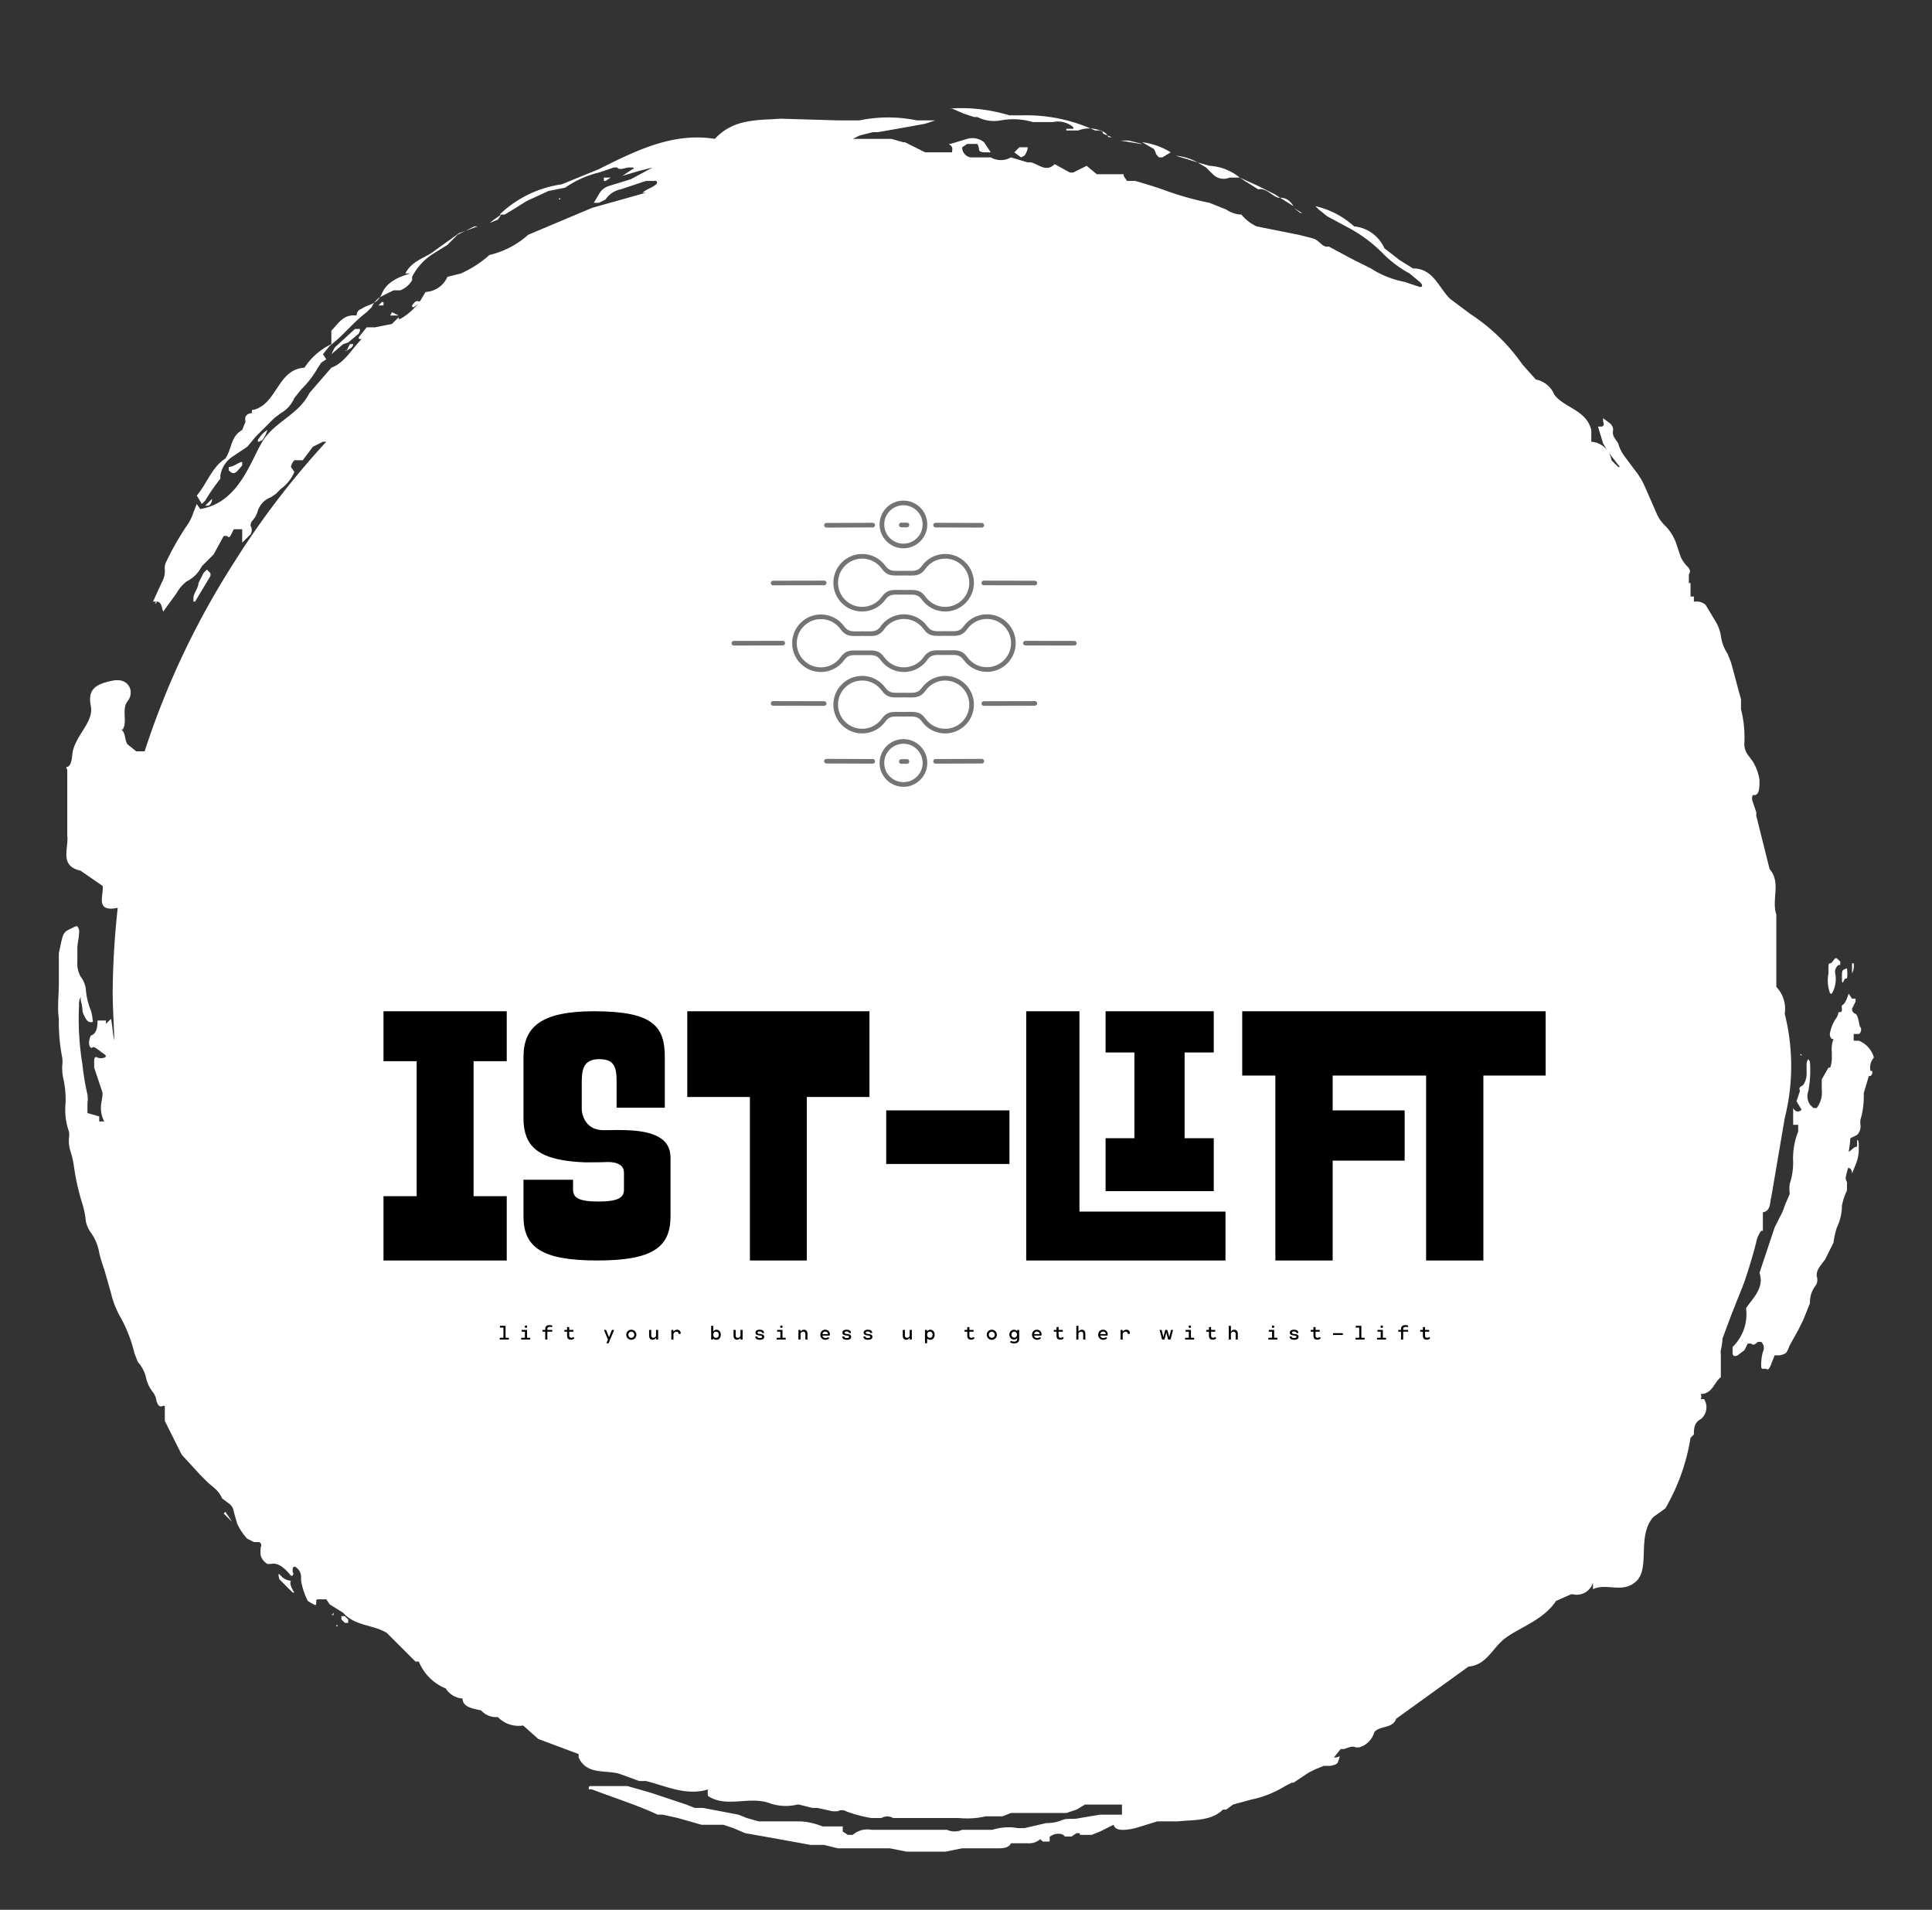 
        <svg xmlns="http://www.w3.org/2000/svg" xmlns:xlink="http://www.w3.org/1999/xlink" version="1.1" width="3192" height="3154.635" viewBox="0 0 3192 3154.635">
			
			<rect x="0" y="0" width="3192" height="3154.635" fill="#333333" stroke="none"/>
			
			<g transform="scale(9.6) translate(10, 10)">
				<defs id="SvgjsDefs1975"><linearGradient id="SvgjsLinearGradient1984"><stop id="SvgjsStop1985" stop-color="#8f5e25" offset="0"/><stop id="SvgjsStop1986" stop-color="#fbf4a1" offset="0.5"/><stop id="SvgjsStop1987" stop-color="#8f5e25" offset="1"/></linearGradient></defs><g id="SvgjsG1976" featureKey="rootContainer" transform="matrix(2.895,0,0,2.895,-0.161,0)" fill="#fff"><g xmlns="http://www.w3.org/2000/svg"><path d="M19.8 15.3h.5l-.4-.2zm.5.1zm.8-.7c0 .1 0 .1.1.1l.4-.3c-.2-.1-.3-.1-.5.2zm.4-.2zm-4.1 2.3zm-.2.6l.3-.2c.1-.1.1-.2.1-.2h-.2l-.2.4c-.1-.1-.1 0 0 0zm2.2-2.9h-.1l-.2.2h.3zm-2.1 2.4l.6-.5c.1-.1.1-.2.1-.3h-.3l-1.2 1.1-.2.4.7-.6zm-1.1.8z"/><path d="M9.7 25v-.2a1.7 1.7 0 0 1 .7-1.1l.9-.6.5-.6.7-.7.4-.4.4-.3a1.9 1.9 0 0 0 .8-.9l.4-.5a5.9 5.9 0 0 0 1-1.3l.2-.3.3-.2-.2-.3.4-.5c.8-.6 1.4-1.4 2.2-2l.3-.3a1.4 1.4 0 0 1 .5-.6l.8-.4h.4a1.4 1.4 0 0 0 .7-.6V13a3.5 3.5 0 0 1 1.3-1.4l.8-.5.2-.2.4-.4 1-.5h.2l-1.1.4-1.4 1c-.6.5-1.4.6-1.8 1.4h.3c-.7.2-1.4.5-1.7 1.2s-.8.6-1.2.9a.4.4 0 0 0-.3.4c-.8-.1-1.1.5-1.5.9v.8a3.9 3.9 0 0 0-1.6 1.4c-1.6.1-1.6 2.1-3 2.5h-.1a.2.2 0 0 0 0 .2c-.3 0-.5.2-.4.5l-.2.5c-.7.4-.6 1.1-1 1.7-.8.5-1.1 1.5-1.7 2.2l.3.5.2-.2a11.6 11.6 0 0 1 .9-1.3zM53.9 3.3l.6.2h.2a2.2 2.2 0 0 0 1.4.2 4.1 4.1 0 0 1 1.9.1h1.2a1.4 1.4 0 0 1 1.2.3.1.1 0 0 1 0 .1H60a.1.1 0 0 0 0 .1h.7a1.8 1.8 0 0 1 1.3 0c.2 0 .1.1.2.2l.5.2h-.2c-.2-.4-.5-.4-.8-.4a9.7 9.7 0 0 0-4.3-.9h-.8A9.8 9.8 0 0 0 53 3h.2zm7.3 3.1zM50.3 4.7zm10.9 1.7h.2-.2zM19 14.7zm32.1-10zm17.6 2.2a.9.9 0 0 0 1 .2h.6a3.1 3.1 0 0 0-1.8-.7l-.7-.2.5.3zm-3.4-1.3c0 .1.1.2.2.3h.2l.5-.3a4.2 4.2 0 0 0-1.7-.6l.7.4zm7.4 2.7l.8.5c-.2-.3-.4-.5-.8-.5z"/><path d="M99 76.1l.6-1.6.6-1.5c.2-.5.6-1.8.8-2.6a1.7 1.7 0 0 1 .3-.7h.1v-1.1c.5-.1.4-.6.5-.9l.8-4.7a12.7 12.7 0 0 0 0-6.2 1.9 1.9 0 0 0-.5-1.6v-4.3c-.3-.9.3-1.9-.4-2.7L101 45a.4.4 0 0 0 0-.2l-.2-.6a.5.5 0 0 1 0-.4h.1c.3 0 .3-.5.3-.9a3 3 0 0 0-.4-1.1l-.3-.4a1.1 1.1 0 0 1-.2-.7 6.7 6.7 0 0 0-.2-2v-.6c-.2-.7-.4-1.5-.6-2.2l-.2-.5a2.5 2.5 0 0 1-.4-1.1 2.5 2.5 0 0 0-.3-.8l-.6-1a.8.8 0 0 0-.6-.2h-.1V32h-.2v-.8H97V31a.4.4 0 0 0 0-.1v-.2c.1-.2.1-.3-.1-.5a1.8 1.8 0 0 1-.4-.6l-.2-.6a2.9 2.9 0 0 0-.7-1.2 2.2 2.2 0 0 1-.5-.7l-.7-1.6a4.3 4.3 0 0 0-.6-1l-.6-.8a2.4 2.4 0 0 1-.4-.8l-.2-.3a.6.6 0 0 1-.1-.5.5.5 0 0 0-.2-.4l-.4-.3v.2c.1.2 0 .3-.1.3h-.2l.3 1 .3.5.7.9h-.1l-.2-.2-.2-.2a1.3 1.3 0 0 0-1.2-1.1v-.7c-.3-1.2-1.6-1.3-2.2-2.1a1.5 1.5 0 0 0-1.1-.9l-.8-.9a11.3 11.3 0 0 0-3.1-3l-.8-.6-.4-.3c-.7-.7-1-1.8-2.2-1.8l-.8-.5-.9-.7a2.2 2.2 0 0 0-1.8-1.3 5.1 5.1 0 0 0-2.3-1.2l.2.2.5.4 1.3.7a8.5 8.5 0 0 1 2.1 1.6 6.8 6.8 0 0 0 1.5 1.1l.6.5c.1.1.2.2.1.3H81l-.9-.3a5.6 5.6 0 0 1-2-.8l-1.2-.6-1.3-.7h-.2c-.3-.1-.4-.4-.8-.5l-.8-.2-2.5-.5a2.6 2.6 0 0 1-.9-.7 1.7 1.7 0 0 1-.9-.3l-1-.4a18.1 18.1 0 0 1-2.8-.8l-.6-.2-1-.3h-.5l-.2-.3v-.1h-1.6l-.6-.5-.4.2-.4.2h-.2l-.9-.5c-.6.6-1.1-.2-1.6-.1l-1-.3a1.2 1.2 0 0 1-1.2 0h-1.2a.6.6 0 0 1-.5-.6l.3-.2h.6a.7.7 0 0 1 .1.3c0 .2.2.2.5.2h.2l-.4-.6a1.1 1.1 0 0 0-1-.2l-1 .3H53c.3.2.2.3.2.5h-1.6l-.4-.2-.8-.4h-.1l-.7-.2h-2.3l.4-.2.8-.2h.3l1.7-.3 1.1-.2.6-.2h-1.1a8.4 8.4 0 0 0-3.4 0h-1.3L43 3.6c-1.4.1-2.8 0-3.9 1.2-2.5-.4-4.7.7-6.9 1.8l-2.2.9a6.7 6.7 0 0 0-3.7 1.8h.3l.5-.3.8-.5 1.3-.6 1-.2a6 6 0 0 1 2-.9l.9-.3h.2c.1.2.5 0 .7 0h.2c.1 0 .1.1 0 .1l-.6.4 1-.3.8-.2-1.3.7-1.3.4a1 1 0 0 0-.6.5l-.3.5h.3l.4-.2a1.4 1.4 0 0 1 .9-.6l1.5-.5h.5a.1.1 0 0 1 .1.2c-.2.2-.6.3-.8.5h.2l-3.2.9-3.8 1.6a5.2 5.2 0 0 1-2.3 1.2 6.6 6.6 0 0 1-1.7 1.1l-.8.2a1.5 1.5 0 0 1-1.3.9l-.3.5a3.7 3.7 0 0 1-1.2 1.1h-.1v-.1l-.2.2-.2.2-1 .2h-.5l-.4.5c-.1.1-.1.2 0 .2h.1c-.6.6-1 1.4-1.8 1.7L15 19.9c-.6 1.2-1.8 1.6-2.6 2.6s-1.4 3.9-3.9 4.3l-.2-.3-.2.5a2.7 2.7 0 0 1-.4.8 16.9 16.9 0 0 0-1.2 2.1.8.8 0 0 0-.1.5 1.4 1.4 0 0 1-.2.8l-.5 1.1h.2c.3 0 .3.3.4.6l.8-1.1a2.2 2.2 0 0 1 .6-.7 2 2 0 0 0 .9-.9l.3-.3.4-.4.6-1.1h.2c.1.1.1.1.2 0l.2-.4h.5v.8l.5-.5a.5.5 0 0 0 0-.5.4.4 0 0 1 .1-.3 1.5 1.5 0 0 0 .3-.5 1.3 1.3 0 0 1 .8-.9l.3-.2.3-.3a2.4 2.4 0 0 0 .8-1l-.2-.3c0-.1.1-.3.2-.4h.5l.6-.8.6-.3h.2a48.8 48.8 0 0 0-5.5 7.2h-.1.1a48.4 48.4 0 0 0-5.3 11.2h-.5l-.5-.4c-.2-.2-.1-.7-.4-.9h.1c.3-.5-.1-1.2.3-1.7s.1-1.4-.9-1.2-1.5.5-1.3 1.5-1 1.8-1.1 2.9-.5.5-.3.9v3.9c.1.8-.5 1.8.8 2.1l1.3.9c.1.5-.5 1.6.9 1.3a49.2 49.2 0 0 0-.3 5c0 1.1.1 2.2.1 3.3v-.4c-.1-.4-.1-.8-.2-1.3l-.3.3v-.2h-.5c0 .5-.1.8-.4.9a.9.9 0 0 0-.1.5c0 .1.1.3.2.2s.4.2.7.4-.2.3-.4.2-.2.1-.2.3v.3l.5 1.5c0 .3-.1.6-.1.9a1.7 1.7 0 0 0 .2.8h-.3v-.3l-.7-.2v-.6a1.5 1.5 0 0 0 0-.5 14.6 14.6 0 0 1-.3-1.8 16.6 16.6 0 0 1-.2-3.5.9.9 0 0 1 .1-.5v.2a2.9 2.9 0 0 1 .1.5.8.8 0 0 0 .1.4c.1.2.2.4.4.4s.1-.1.1-.2a2.1 2.1 0 0 0-.1-.5 4.2 4.2 0 0 1-.3-1.3 1.5 1.5 0 0 0-.3-.7 1.6 1.6 0 0 1-.2-.9v-.8c0-.3.1-.6.1-.9a.5.5 0 0 0-.1-.4h-.1c-.8.4-.7.2-1 1.6V55c0 .7-.1 1.4 0 2.1a10.8 10.8 0 0 0 .2 2.3 1.8 1.8 0 0 1 0 .5 3.1 3.1 0 0 0 .1.9 5.9 5.9 0 0 1 .1 1.3 3.9 3.9 0 0 0 .2 1.7 1.2 1.2 0 0 1 0 .4 2.1 2.1 0 0 0 .1.8 4.9 4.9 0 0 1 .2.9 14 14 0 0 0 .5 2.2 5 5 0 0 1 .2 1 1.7 1.7 0 0 0 .3.7 2.9 2.9 0 0 1 .5 1.2 8.5 8.5 0 0 0 .3 1l.4 1.4a5.4 5.4 0 0 0 .6 1.5 8.5 8.5 0 0 1 .8 2.1l.2.5a2.1 2.1 0 0 1 .5 1 2.1 2.1 0 0 0 .4.8 1 1 0 0 1 .2.5c.1.3.2.4.4.3h.1v.9l.5 1 .5 1 1.1 1.2.4.4c.3.3.7.5.9 1l.4.3a.7.7 0 0 1 .3.5l.2.7a3.3 3.3 0 0 0 .6.9l.4.2h.3a.2.2 0 0 1 .1.3 2.5 2.5 0 0 0 0 .5.9.9 0 0 0 .4.5h.2c.4-.1.8.2 1.2.7h.1c0-.1.1-.1 0-.2v-.2c0-.1.1-.2.2-.1a.7.7 0 0 1 .3.6v.2a4.3 4.3 0 0 0 .4 1.2c.5.3.5.3.5.1s0-.2.2-.2h.4l.2.3.8.5c.7.8 1.8.7 2.6 1.2l1.7 1.7h.2a2.9 2.9 0 0 0 1.6 1.6 1.3 1.3 0 0 0 1 .6c0 .5.6.6 1.1.7a1.2 1.2 0 0 0 .8.4h.2a1.7 1.7 0 0 0 1.5.5l.9.8 2.4.9v.2c.5 1.1 1.7.7 2.5 1l1.1.4h.4c1.2.3 2.4.9 3.7.5a.7.7 0 0 0 0 .4c1.1.7 2.4 0 3.6.4a2.9 2.9 0 0 0 1.7.1h.1l.8.2h.3l.9.2h.3a.5.5 0 0 1 .5 0 7.9 7.9 0 0 0 1.5.4h.6a.7.7 0 0 1 .7 0h3.9a5 5 0 0 0 1.6-.1h1l.5-.2H60l.6-.2.5-.3h2.2v.6H62l-1.2.2c-.4.1-.7 0-1 .1a2.4 2.4 0 0 1-1 .2l-1.3.3h-.4a3.1 3.1 0 0 0-1.5.1h-1.8a1.1 1.1 0 0 1-.9 0h-4.5a1.3 1.3 0 0 0-1.1.3H47l-.3-.2v-.3h-1.2a4.1 4.1 0 0 0-1.3-.3h-2.5l-.7-.2-.5-.2-2.1-.4h-.5l-.5-.2-2.1-.7-1.4-.4h-2.2c-.1 0-.1.1-.1.2h.2c1.3.5 2.6.9 3.9 1.5h.3l.9.2 1.4.4h1.3l.6.2.7.3 1.7.3 1.1.2 1.1.2h.8l.8.2h3.1l1 .2h2.3l1-.2H56c.4 0 .6-.1.7-.3h1a1 1 0 0 0 .8-.3c-.1.1 0 .1.1.2h.4v-.2c0-.1 0-.1.2-.2s.6-.1.7.1h.4l.3-.2c.2 0 .2 0 .2.1h.7l.5-.2.8-.4c.1.3.4.4 1.3.2l1.3-.4h1.2c.9-.1 2 0 2.7-.7h.2l.4-.3 1.1-.3a6.1 6.1 0 0 0 2-.8l.4-.2h.1l.9-.6.4-.2.5-.2h.4c.4-.1.4-.1.5-.4s0-.1-.2-.1h-.1l.4-.5h.2c.3-.1.5-.2.7-.1h.2a1.3 1.3 0 0 0 .9-.9c.3-.4 1.1-.2 1.3-.8l4.3-3.1c1.1-.1 1.4-1.1 2.2-1.7s2.3-1.1 3-2.2l.9-.4h.1a1 1 0 0 0 1.2-.7v.4c.8-.4 1.8.3 2.6-.5s0-2.7 1-3.8l.7-.5a12.1 12.1 0 0 0 1.5-4.2l.2-.2c0-.3 0-.7.4-.9a.9.9 0 0 0 .2-1.2h-.2a.3.3 0 0 0 0-.3c.7 0 .8-.7 1.2-1V77a.5.5 0 0 1 0-.2 3.8 3.8 0 0 0 .1-.7zM5.9 32.2z"/><path d="M26.4 9.3l-.3.2-.4.3.5-.2zm6.1-2h.1l.3-.2h-.4zm-2.6 1l-.1.1h.1v-.1zm-1.5 1.4zm1.3-.2zm-6.3 3.1zM9.2 26.2l-.4.4H9a.4.4 0 0 0 .2-.4zm3-3.5a2.1 2.1 0 0 0 .3-.6 1.5 1.5 0 0 0-.5.5c-.1.1-.1.2 0 .2zM11 24.2V24c-.2 0-.5.3-.8.3v.2c.3.3.4.2.8-.3zm3 66.2zM73.9 9.2h.1l-.5-.3zm-2.5-1.4c.5-.1.8.4 1.2.5h.1l-.3-.2-1-.5-1.1-.5.3.2zM52.8 3.1zm11.7 2h-.1l-1.2-.2h.5zm2 .7l1.3.4a3.3 3.3 0 0 0-1.3-.4zm-9 0a1 1 0 0 0 .2-.5h-.5l-.3.3.4.3zm9 1.6zM49.9 4.2zm2.9.7zM48.5 4zm13.8 2.1a.5.5 0 0 0 0 .1zm44.8 52.3h-.3V58h.3c.1 0 .2-.3.1-.4s-.1-.7-.3-.8a.3.3 0 0 1-.2-.3l.2-.4a.4.4 0 0 0 0-.2h-.2l-.2-.3c-.1.3-.2.6-.4.7a.5.5 0 0 0 0 .2c0 .1 0 .2-.1.2h-.1a1.1 1.1 0 0 1-.1.3 2.3 2.3 0 0 0-.4.9.4.4 0 0 0 .1.4h.1a1.7 1.7 0 0 0-.1.8v.4a1.8 1.8 0 0 1-.1.5h-.1l-.4.7v.6a1.5 1.5 0 0 1-.3 1.1h-.2l-.2-.2a.9.9 0 0 1-.1-.8 6.5 6.5 0 0 0 .1-1.7c0-.1-.1-.2-.1-.2a.5.5 0 0 0-.1.3v.6c0 .2-.1.6-.3.7s-.1.2-.1.3l-.2.6.3.5c-.2.2-.4.1-.5-.1v1h.3v.4a4.2 4.2 0 0 0-.3 1.4 3.3 3.3 0 0 0 0 .4 4 4 0 0 1-.2 1.3 2 2 0 0 0 0 .6l-.3.7a3.2 3.2 0 0 1-.3.7l-.3.6-.9 2.7c.3.9-.4 1.5-.8 2.1a2.7 2.7 0 0 1-.8 2.3v.4c0 .1.1.2.3.1l.4-.3.2-.4h.2c.1.1.2.1.4-.1h.2a.5.5 0 0 1 .1.6 2.9 2.9 0 0 0-.1.8c0 .1 0 .2.1.2h.2c.1.1.2 0 .3-.3l.2-.5h.3c.4-.1.4-.1.6-.6l.5-.9.3-.6.4-1a1.6 1.6 0 0 1 .3-1 .6.6 0 0 0 .1-.6c0-.2 0-.3.2-.6l.3-.4.5-1a4.7 4.7 0 0 1 .2-.9 3 3 0 0 0 .3-1.3 3.8 3.8 0 0 1 .3-.9v-.5c-.1-.2-.1-.2 0-.6s.1-.2.2-.2a.4.4 0 0 1 .1.3l.2-.5a2.3 2.3 0 0 0 .2-.9v-.3c0-.1 0-.3-.1-.3v.4c-.2 0-.3.2-.5.3a6.4 6.4 0 0 0 .1-.8l.4-.2a.7.7 0 0 0 .2-.6 1.4 1.4 0 0 1 0-.3 4.8 4.8 0 0 0 .2-1.4v-.2l.3-1h.1a.3.3 0 0 0 .1-.3h-.1a.9.9 0 0 1 .2-.8 1.5 1.5 0 0 0-.9-1zm-1.2 7.8zm-.2-9.9zm0 0zM9.1 30.8a.3.3 0 0 0 0-.2l-.2-.2-.2.2-.3.6c0 .3-.3.6-.3.9v.2h.1zm96.3 24.8h.1a1.7 1.7 0 0 0 .2-1.2.5.5 0 0 1 .2-.5h.1v-.2l-.2-.2h-.1c-.1.1-.2.3-.3.3s-.1.1-.1.3v.3a2.2 2.2 0 0 0 .1 1.2zM13.2 90.1c-.1 0 0 .2 0 .3l.8.8h.1c-.2-.3-.3-.6-.2-.7a.9.9 0 0 1-.5-.2zm.8.3zm92.3-35.7h.1a2 2 0 0 0 0-.6c-.3.1-.3.1-.3.6s.1.1.2 0z"/><path d="M106.7 62a.6.6 0 0 0 .1-.5c0-.1-.1-.2-.1-.1h-.2v.2c0 .4.1.5.2.4zm.1-8.2h-.1v.6a1 1 0 0 0 .1-.6zM17.1 92.6h-.2v.2l.2.2h.2v-.2zm86.6-33.3c0-.1 0-.1-.1-.1zM9.9 86.5l.5.5-.4-.6z"/><circle cx="10.5" cy="87.1" transform="rotate(-24.8 10.4 87.159)"/><path d="M9.7 30.1h-.1v.2-.2h.1zm83.2-6.6l-.2-.3h-.1zm-14.7 77.1zM5.9 32.2zm-.1.2a.3.3 0 0 0 .1-.2v.2zm1.9-4.9zM61.5 2.4zm42.8 58.2v.1-.1zM16.4 92.5h-.1c.1.1.2 0 .1-.1zm.2.7h.1l-.1-.1v.1zm73.9-71.3zm15.2 34.4zM14.6 91.7zm92.1-37zm-.8 11.4zM34.6 0z"/></g></g><g id="SvgjsG1977" featureKey="symbolFeature-0" transform="matrix(0.001,0,0,0.001,115.593,70.759)" fill="#000000"><defs xmlns="http://www.w3.org/2000/svg"/><g xmlns="http://www.w3.org/2000/svg"><path class="fil0" d="M50876 30302c-220,0 -398,-178 -398,-398 0,-220 178,-398 398,-398l8424 15c220,0 398,178 398,398 0,220 -178,398 -398,398l-8424 -15zm-20987 -17518c912,0 1739,-370 2336,-968 598,-598 968,-1424 968,-2336 0,-912 -370,-1739 -968,-2336 -598,-598 -1424,-968 -2336,-968 -912,0 -1739,370 -2336,968 -598,598 -968,1424 -968,2336 0,912 370,1739 968,2336 598,598 1424,968 2336,968zm2902 -402c-743,743 -1769,1202 -2902,1202 -1133,0 -2159,-459 -2902,-1202 -743,-743 -1202,-1769 -1202,-2902 0,-1133 459,-2159 1202,-2902 743,-743 1769,-1202 2902,-1202 1133,0 2159,459 2902,1202 743,743 1202,1769 1202,2902 0,1133 -459,2159 -1202,2902zm-14159 7128c0,1146 465,2184 1216,2935 751,751 1789,1216 2935,1216 685,0 1329,-164 1894,-455 589,-302 1097,-742 1481,-1278 871,-1213 1672,-1199 3114,-1174 162,3 335,6 655,6 320,0 493,-3 655,-6 1442,-25 2243,-39 3114,1174 384,535 892,975 1481,1278 566,291 1210,455 1894,455 1146,0 2184,-465 2935,-1216 751,-751 1216,-1789 1216,-2935 0,-1146 -465,-2184 -1216,-2935 -751,-751 -1789,-1216 -2935,-1216 -685,0 -1329,164 -1894,455 -589,302 -1097,742 -1481,1278 -871,1213 -1672,1199 -3114,1174 -162,-3 -335,-6 -655,-6 -320,0 -493,3 -655,6 -1442,25 -2243,39 -3114,-1174 -384,-535 -892,-975 -1481,-1278 -566,-291 -1210,-455 -1894,-455 -1146,0 -2184,465 -2935,1216 -751,751 -1216,1789 -1216,2935zm650 3501c-896,-896 -1450,-2134 -1450,-3501 0,-1367 554,-2605 1450,-3501 896,-896 2134,-1450 3501,-1450 811,0 1578,197 2257,545 703,361 1308,885 1765,1521 628,874 1280,863 2454,843 249,-4 515,-9 667,-9 152,0 418,5 667,9 1174,20 1826,32 2454,-843 457,-636 1062,-1160 1765,-1521 679,-349 1446,-545 2257,-545 1367,0 2605,554 3501,1450 896,896 1450,2134 1450,3501 0,1367 -554,2605 -1450,3501 -896,896 -2134,1450 -3501,1450 -811,0 -1578,-197 -2257,-545 -703,-361 -1308,-885 -1765,-1521 -628,-874 -1280,-863 -2454,-843 -249,4 -515,9 -667,9 -152,0 -418,-5 -667,-9 -1174,-20 -1826,-32 -2454,843 -457,636 -1062,1160 -1765,1521 -679,349 -1446,545 -2257,545 -1367,0 -2605,-554 -3501,-1450zm10607 23404c1133,0 2159,459 2902,1202 743,743 1202,1769 1202,2902 0,1133 -459,2159 -1202,2902 -743,743 -1769,1202 -2902,1202 -1133,0 -2159,-459 -2902,-1202 -743,-743 -1202,-1769 -1202,-2902 0,-1133 459,-2159 1202,-2902 743,-743 1769,-1202 2902,-1202zm2336 1768c-598,-598 -1424,-968 -2336,-968 -912,0 -1739,370 -2336,968 -598,598 -968,1424 -968,2336 0,912 370,1739 968,2336 598,598 1424,968 2336,968 912,0 1739,-370 2336,-968 598,-598 968,-1424 968,-2336 0,-912 -370,-1739 -968,-2336zm16187 -18291c0,-1146 -465,-2184 -1216,-2935 -751,-751 -1789,-1216 -2935,-1216 -685,0 -1329,164 -1894,455 -589,302 -1097,742 -1481,1278 -871,1213 -1672,1199 -3114,1174 -162,-3 -335,-6 -655,-6 -320,0 -493,3 -655,6 -1442,25 -2243,39 -3114,-1174 -384,-535 -892,-975 -1481,-1278 -566,-291 -1210,-455 -1894,-455 -726,0 -1407,186 -2000,512 -615,338 -1134,829 -1510,1421 -15,24 -33,46 -52,65 -814,971 -1597,958 -2928,935 -161,-3 -334,-6 -654,-6 -320,0 -493,3 -655,6 -1442,25 -2243,39 -3114,-1174 -384,-535 -892,-975 -1481,-1278 -566,-291 -1210,-455 -1894,-455 -1146,0 -2184,465 -2935,1216 -751,751 -1216,1789 -1216,2935 0,1146 465,2184 1216,2935 751,751 1789,1216 2935,1216 685,0 1329,-164 1894,-455 589,-302 1097,-742 1481,-1278 871,-1213 1672,-1199 3114,-1174 162,3 335,6 655,6 320,0 493,-3 655,-6 1442,-25 2243,-39 3114,1174 384,535 892,975 1481,1278 566,291 1210,455 1894,455 726,0 1407,-186 2000,-512 615,-338 1134,-829 1510,-1421 15,-24 33,-46 52,-65 814,-971 1597,-958 2928,-935 161,3 334,6 654,6 320,0 493,-3 655,-6 1442,-25 2243,-39 3114,1174 384,535 892,975 1481,1278 566,291 1210,455 1894,455 1146,0 2184,-465 2935,-1216 751,-751 1216,-1789 1216,-2935zm-650 -3501c896,896 1450,2134 1450,3501 0,1367 -554,2605 -1450,3501 -896,896 -2134,1450 -3501,1450 -811,0 -1578,-197 -2257,-545 -703,-361 -1308,-885 -1765,-1521 -628,-874 -1280,-863 -2454,-843 -249,4 -515,9 -667,9 -152,0 -418,-5 -667,-9 -1089,-19 -1730,-30 -2303,647 -446,697 -1062,1276 -1790,1677 -708,390 -1521,612 -2384,612 -811,0 -1578,-197 -2257,-545 -703,-361 -1308,-885 -1765,-1521 -628,-874 -1280,-863 -2454,-843 -249,4 -515,9 -667,9 -152,0 -418,-5 -667,-9 -1174,-20 -1826,-32 -2454,843 -457,636 -1062,1160 -1765,1521 -679,349 -1446,545 -2257,545 -1367,0 -2605,-554 -3501,-1450 -896,-896 -1450,-2134 -1450,-3501 0,-1367 554,-2605 1450,-3501 896,-896 2134,-1450 3501,-1450 811,0 1578,197 2257,545 703,361 1308,885 1765,1521 628,874 1280,863 2454,843 249,-4 515,-9 667,-9 152,0 418,5 667,9 1089,19 1730,30 2303,-647 446,-697 1062,-1276 1790,-1677 708,-390 1521,-612 2384,-612 811,0 1578,197 2257,545 703,361 1308,885 1765,1521 628,874 1280,863 2454,843 249,-4 515,-9 667,-9 152,0 418,5 667,9 1174,20 1826,32 2454,-843 457,-636 1062,-1160 1765,-1521 679,-349 1446,-545 2257,-545 1367,0 2605,554 3501,1450zm-29931 14097c0,-1367 554,-2605 1450,-3501 896,-896 2134,-1450 3501,-1450 811,0 1578,197 2257,545 703,361 1308,885 1765,1521 628,874 1280,863 2454,843 249,-4 515,-9 667,-9 152,0 418,5 667,9 1174,20 1826,32 2454,-843 457,-636 1062,-1160 1765,-1521 679,-349 1446,-545 2257,-545 1367,0 2605,554 3501,1450 896,896 1450,2134 1450,3501 0,1367 -554,2605 -1450,3501 -896,896 -2134,1450 -3501,1450 -811,0 -1578,-197 -2257,-545 -703,-361 -1308,-885 -1765,-1521 -628,-874 -1280,-863 -2454,-843 -249,4 -515,9 -667,9 -152,0 -418,-5 -667,-9 -1174,-20 -1826,-32 -2454,843 -457,636 -1062,1160 -1765,1521 -679,349 -1446,545 -2257,545 -1367,0 -2605,-554 -3501,-1450 -896,-896 -1450,-2134 -1450,-3501zm2016 -2935c-751,751 -1216,1789 -1216,2935 0,1146 465,2184 1216,2935 751,751 1789,1216 2935,1216 685,0 1329,-164 1894,-455 589,-302 1097,-742 1481,-1278 871,-1213 1672,-1199 3114,-1174 162,3 335,6 655,6 320,0 493,-3 655,-6 1442,-25 2243,-39 3114,1174 384,535 892,975 1481,1278 566,291 1210,455 1894,455 1146,0 2184,-465 2935,-1216 751,-751 1216,-1789 1216,-2935 0,-1146 -465,-2184 -1216,-2935 -751,-751 -1789,-1216 -2935,-1216 -685,0 -1329,164 -1894,455 -589,302 -1097,742 -1481,1278 -871,1213 -1672,1199 -3114,1174 -162,-3 -335,-6 -655,-6 -320,0 -493,3 -655,6 -1442,25 -2243,39 -3114,-1174 -384,-535 -892,-975 -1481,-1278 -566,-291 -1210,-455 -1894,-455 -1146,0 -2184,465 -2935,1216zm-3595 2342c220,0 398,178 398,398 0,220 -178,398 -398,398l-8791 -21c-220,0 -398,-178 -398,-398 0,-220 178,-398 398,-398l8791 21zm27466 797c-220,0 -398,-178 -398,-398 0,-220 178,-398 398,-398l8791 -21c220,0 398,178 398,398 0,220 -178,398 -398,398l-8791 21zm-12990 9893c-67,50 -150,80 -240,79l-479 -2 -479 2c-90,0 -173,-29 -240,-79 -101,-73 -166,-191 -165,-325 1,-220 180,-398 400,-397l484 2 484 -2c220,-1 399,177 400,397 1,134 -65,252 -165,325zm-6124 -741c220,1 398,180 397,400 -1,220 -180,398 -400,397l-7963 -31c-220,-1 -398,-180 -397,-400 1,-220 180,-398 400,-397l7963 31zm10814 797c-220,1 -399,-177 -400,-397 -1,-220 177,-399 397,-400l7963 -31c220,-1 399,177 400,397 1,220 -177,399 -397,400l-7963 31zm-19166 -31498c220,0 398,178 398,398 0,220 -178,398 -398,398l-8791 21c-220,0 -398,-178 -398,-398 0,-220 178,-398 398,-398l8791 -21zm27466 797c-220,0 -398,-178 -398,-398 0,-220 178,-398 398,-398l8791 21c220,0 398,178 398,398 0,220 -178,398 -398,398l-8791 -21zm-13230 -10769c90,0 173,29 240,79 101,73 166,191 165,325 -1,220 -180,398 -400,397l-484 -2 -484 2c-220,1 -399,-177 -400,-397 -1,-134 65,-252 165,-325 67,-50 150,-80 240,-79l479 2 479 -2zm-5887 23c220,-1 399,177 400,397 1,220 -177,399 -397,400l-7963 31c-220,1 -399,-177 -400,-397 -1,-220 177,-399 397,-400l7963 -31zm10814 797c-220,-1 -398,-180 -397,-400 1,-220 180,-398 400,-397l7963 31c220,1 398,180 397,400 -1,220 -180,398 -400,397l-7963 -31zm-26291 19513c220,0 398,178 398,398 0,220 -178,398 -398,398l-8424 15c-220,0 -398,-178 -398,-398 0,-220 178,-398 398,-398l8424 -15z" style="fill: #747474; fill-rule: nonzero;"/></g></g><g id="SvgjsG1978" featureKey="nameFeature-0" transform="matrix(1.441,0,0,1.441,56,149.245)" fill="#000000"><path d="M0 16.2 l0 -5.96 l14.72 0 l0 5.96 l-3.96 0 l0 16.12 l3.96 0 l0 7.68 l-14.72 0 l0 -7.68 l3.96 0 l0 -16.12 l-3.96 0 z M33.16 25.44 c0.68 0.48 1.12 1.2 1.12 2.28 l0 7 c0 3.72 -2.16 5.28 -8.76 5.28 c-6.72 0 -8.8 -1.64 -8.8 -5.28 l0 -4.36 l5.92 0 l0 1.2 c0 0.96 0.72 1.4 3.04 1.4 c2.28 0 3.04 -0.44 3.04 -1.4 l0 -1.96 c0 -0.6 -0.2 -1 -0.96 -1.24 c-0.32 -0.08 -0.64 -0.12 -1 -0.12 c-0.48 0.04 -2.32 0.04 -2.68 0.04 l0 0 c-4.2 -0.16 -6.24 -1.12 -7 -3.04 c-0.24 -0.64 -0.36 -1.36 -0.36 -2.2 l0 -7.32 c0 -3.6 2.08 -5.48 8.44 -5.48 c7.04 0 8.44 1.8 8.44 5.48 l0 6.04 l-5.76 0 l0 -3.2 c0 -1.76 -0.36 -2.6 -2.08 -2.6 c-1.6 0 -2.08 0.88 -2.08 2.6 l0 3.44 l0 0 c0 0.2 0.2 2.44 2.6 2.44 c1.76 0 5.12 -0.24 6.88 1 z M36.28 20.48 l0 -10.24 l21.76 0 l0 10.24 l-7.48 0 l0 19.52 l-6.8 0 l0 -19.52 l-7.48 0 z M60.04 22.08 l14.72 0 l0 6.4 l-14.72 0 l0 -6.4 z M83.12 34.16 l17.44 0 l0 5.84 l-23.8 0 l0 -29.76 l6.36 0 l0 23.92 z M99.16 15.16 l-3.48 0 l0 10.24 l3.48 0 l0 6.32 l-12.92 0 l0 -6.32 l3.44 0 l0 -10.24 l-3.44 0 l0 -4.92 l12.92 0 l0 4.92 z M102.56 10.24 l36.24 0 l0 7.68 l-7.44 0 l0 22.08 l-6.84 0 l0 -22.08 l-11.16 0 l0 4.16 l8.6 0 l0 6 l-8.6 0 l0 11.92 l-6.84 0 l0 -22.08 l-3.96 0 l0 -7.68 z"/></g><g id="SvgjsG1979" featureKey="sloganFeature-0" transform="matrix(0.169,0,0,0.169,75.789,217.108)" fill="#000000"><path d="M10.26 18.19 c0.18 0 0.3 0.12 0.3 0.3 l0 1.21 c0 0.18 -0.12 0.3 -0.3 0.3 l-8.71 0 c-0.18 0 -0.3 -0.12 -0.3 -0.3 l0 -1.21 c0 -0.18 0.12 -0.3 0.3 -0.3 l3.49 0 l0 -10.38 l-3.26 0 c-0.18 0 -0.3 -0.12 -0.3 -0.3 l0 -1.21 c0 -0.18 0.12 -0.3 0.3 -0.3 l5.12 0 c0.18 0 0.3 0.12 0.3 0.3 l0 11.89 l3.06 0 z M27.983 8.13 c-0.7 0 -1.25 -0.55 -1.25 -1.24 c0 -0.7 0.55 -1.25 1.25 -1.25 c0.69 0 1.24 0.55 1.24 1.25 c0 0.69 -0.55 1.24 -1.24 1.24 z M32.043 18.19 c0.18 0 0.3 0.12 0.3 0.3 l0 1.21 c0 0.18 -0.12 0.3 -0.3 0.3 l-8.61 0 c-0.18 0 -0.3 -0.12 -0.3 -0.3 l0 -1.21 c0 -0.18 0.12 -0.3 0.3 -0.3 l3.49 0 l0 -6.18 l-2.99 0 c-0.18 0 -0.3 -0.12 -0.3 -0.3 l0 -1.21 c0 -0.18 0.12 -0.3 0.3 -0.3 l4.85 0 c0.18 0 0.3 0.12 0.3 0.3 l0 7.69 l2.96 0 z M54.567 10.2 c0.18 0 0.3 0.12 0.3 0.3 l0 1.19 c0 0.18 -0.12 0.3 -0.3 0.3 l-4.79 0 l0 7.71 c0 0.18 -0.12 0.3 -0.3 0.3 l-1.56 0 c-0.18 0 -0.3 -0.12 -0.3 -0.3 l0 -7.71 l-2.55 0 c-0.18 0 -0.3 -0.12 -0.3 -0.3 l0 -1.19 c0 -0.18 0.12 -0.3 0.3 -0.3 l2.55 0 l0 -0.98 c0 -3.12 2.08 -3.94 4.39 -3.94 c1.17 0 2.76 0.22 2.76 0.65 l0 1.13 c0 0.2 -0.14 0.32 -0.36 0.28 c-0.24 -0.04 -0.78 -0.23 -1.91 -0.23 c-1.46 0 -2.72 0.43 -2.72 2.31 l0 0.78 l4.79 0 z M77.13 18.35 c0.11 0.13 0.13 0.28 0.02 0.41 c-0.42 0.52 -1.51 1.4 -3.3 1.4 c-2.05 0 -3.98 -0.76 -3.98 -3.97 l0 -4.18 l-2.48 0 c-0.18 0 -0.3 -0.12 -0.3 -0.3 l0 -1.21 c0 -0.18 0.12 -0.3 0.3 -0.3 l2.48 0 l0 -2.6 c0 -0.18 0.12 -0.3 0.3 -0.3 l1.56 0 c0.18 0 0.3 0.12 0.3 0.3 l0 2.6 l3.95 0 c0.18 0 0.3 0.12 0.3 0.3 l0 1.21 c0 0.18 -0.12 0.3 -0.3 0.3 l-3.95 0 l0 3.95 c0 1.87 1.08 2.26 2.19 2.26 c0.83 0 1.43 -0.36 1.82 -0.67 c0.14 -0.13 0.3 -0.12 0.42 0.02 z M117.378 10.2 c0.22 0 0.33 0.12 0.24 0.34 l-5.4 13.02 c-0.06 0.16 -0.2 0.24 -0.36 0.24 l-1.56 0 c-0.22 0 -0.33 -0.12 -0.24 -0.34 l1.43 -3.44 l-3.97 -9.48 c-0.09 -0.22 0.02 -0.34 0.24 -0.34 l1.56 0 c0.16 0 0.3 0.08 0.36 0.24 l2.89 7.13 l2.88 -7.13 c0.07 -0.16 0.2 -0.24 0.36 -0.24 l1.57 0 z M135.281 20.26 c-2.85 0 -5.15 -2.26 -5.15 -5.14 c0 -2.87 2.3 -5.14 5.15 -5.14 c2.84 0 5.14 2.27 5.14 5.14 c0 2.88 -2.3 5.14 -5.14 5.14 z M135.281 18.25 c1.72 0 3.05 -1.4 3.05 -3.13 c0 -1.72 -1.33 -3.14 -3.05 -3.14 c-1.73 0 -3.06 1.42 -3.06 3.14 c0 1.73 1.33 3.13 3.06 3.13 z M162.304 10.2 c0.18 0 0.3 0.12 0.3 0.3 l0 9.2 c0 0.18 -0.12 0.3 -0.3 0.3 l-1.48 0 c-0.18 0 -0.28 -0.12 -0.3 -0.3 l-0.08 -1.33 l-0.2 0 c-0.61 0.95 -1.67 1.85 -3.27 1.85 c-2.1 0 -3.58 -1.42 -3.58 -4.04 l0 -5.68 c0 -0.18 0.12 -0.3 0.3 -0.3 l1.56 0 c0.18 0 0.3 0.12 0.3 0.3 l0 5.36 c0 1.67 0.88 2.38 2.29 2.38 c1.76 0 2.6 -1.65 2.6 -2.09 l0 -5.65 c0 -0.18 0.12 -0.3 0.3 -0.3 l1.56 0 z M181.838 9.98 c2.16 0 3.75 1.32 3.75 3.81 c0 0.19 -0.1 0.3 -0.29 0.32 l-1.56 0.22 c-0.19 0.03 -0.3 -0.08 -0.32 -0.27 c-0.09 -1.46 -0.99 -2.07 -2.27 -2.07 c-2.02 0 -2.96 1.69 -2.96 2.29 l0 5.42 c0 0.18 -0.12 0.3 -0.3 0.3 l-1.56 0 c-0.18 0 -0.3 -0.12 -0.3 -0.3 l0 -9.2 c0 -0.18 0.12 -0.3 0.3 -0.3 l1.48 0 c0.18 0 0.28 0.12 0.3 0.3 l0.08 1.32 l0.22 0 c0.64 -0.94 1.83 -1.84 3.43 -1.84 z M221.915 9.99 c2.84 0 4.49 2.23 4.49 5.13 s-1.69 5.13 -4.49 5.13 c-1.45 0 -2.52 -0.61 -3.24 -1.5 l-0.08 0.95 c-0.02 0.18 -0.12 0.3 -0.3 0.3 l-1.41 0 c-0.18 0 -0.3 -0.12 -0.3 -0.3 l0 -13.4 c0 -0.18 0.12 -0.3 0.3 -0.3 l1.56 0 c0.18 0 0.3 0.12 0.3 0.3 l0 5.34 l0.2 0 c0.54 -0.91 1.47 -1.65 2.97 -1.65 z M221.485 18.27 c1.87 0 2.83 -1.29 2.83 -3.17 s-0.96 -3.13 -2.83 -3.13 c-1.7 0 -2.76 1.25 -2.76 3.13 s1.06 3.17 2.76 3.17 z M248.288 10.2 c0.18 0 0.3 0.12 0.3 0.3 l0 9.2 c0 0.18 -0.12 0.3 -0.3 0.3 l-1.48 0 c-0.18 0 -0.28 -0.12 -0.3 -0.3 l-0.08 -1.33 l-0.2 0 c-0.61 0.95 -1.67 1.85 -3.27 1.85 c-2.1 0 -3.58 -1.42 -3.58 -4.04 l0 -5.68 c0 -0.18 0.12 -0.3 0.3 -0.3 l1.56 0 c0.18 0 0.3 0.12 0.3 0.3 l0 5.36 c0 1.67 0.88 2.38 2.29 2.38 c1.76 0 2.6 -1.65 2.6 -2.09 l0 -5.65 c0 -0.18 0.12 -0.3 0.3 -0.3 l1.56 0 z M266.092 14.3 c2.11 0.27 4.56 0.53 4.56 2.94 c0 1.79 -1.48 3.02 -4.51 3.02 c-2.62 0 -4.39 -0.77 -4.62 -3.1 c-0.02 -0.2 0.11 -0.3 0.29 -0.3 l1.49 0 c0.18 0 0.27 0.08 0.29 0.22 c0.15 1.01 1.09 1.38 2.51 1.38 c1.54 0 2.43 -0.4 2.43 -1.26 c0 -0.91 -1.04 -1.13 -2.44 -1.3 c-2.08 -0.27 -4.38 -0.55 -4.38 -2.92 c0 -1.77 1.38 -3 4.23 -3 c2.48 0 4.27 0.76 4.5 3.09 c0.02 0.2 -0.11 0.3 -0.29 0.3 l-1.49 0 c-0.18 0 -0.27 -0.08 -0.29 -0.22 c-0.15 -1.01 -1.11 -1.38 -2.4 -1.38 c-1.33 0 -2.15 0.38 -2.15 1.25 s0.88 1.1 2.27 1.28 z M288.125 8.13 c-0.7 0 -1.25 -0.55 -1.25 -1.24 c0 -0.7 0.55 -1.25 1.25 -1.25 c0.69 0 1.24 0.55 1.24 1.25 c0 0.69 -0.55 1.24 -1.24 1.24 z M292.185 18.19 c0.18 0 0.3 0.12 0.3 0.3 l0 1.21 c0 0.18 -0.12 0.3 -0.3 0.3 l-8.61 0 c-0.18 0 -0.3 -0.12 -0.3 -0.3 l0 -1.21 c0 -0.18 0.12 -0.3 0.3 -0.3 l3.49 0 l0 -6.18 l-2.99 0 c-0.18 0 -0.3 -0.12 -0.3 -0.3 l0 -1.21 c0 -0.18 0.12 -0.3 0.3 -0.3 l4.85 0 c0.18 0 0.3 0.12 0.3 0.3 l0 7.69 l2.96 0 z M311.129 9.98 c2.09 0 3.54 1.42 3.54 4.04 l0 5.68 c0 0.18 -0.12 0.3 -0.3 0.3 l-1.56 0 c-0.18 0 -0.3 -0.12 -0.3 -0.3 l0 -5.36 c0 -1.67 -0.86 -2.37 -2.17 -2.37 c-1.9 0 -2.72 1.64 -2.72 2.08 l0 5.65 c0 0.18 -0.12 0.3 -0.3 0.3 l-1.56 0 c-0.18 0 -0.3 -0.12 -0.3 -0.3 l0 -9.2 c0 -0.18 0.12 -0.3 0.3 -0.3 l1.48 0 c0.18 0 0.28 0.12 0.3 0.3 l0.08 1.32 l0.21 0 c0.58 -0.94 1.65 -1.84 3.3 -1.84 z M332.742 9.98 c2.96 0 4.74 2.27 4.74 4.89 c0 0.74 -0.09 1.11 -0.65 1.11 l-6.99 0 c0.23 1.52 1.5 2.5 3.31 2.5 c1.05 0 1.78 -0.32 2.45 -0.83 c0.16 -0.12 0.28 -0.15 0.43 0 l0.66 0.66 c0.15 0.15 0.16 0.29 0 0.45 c-0.95 0.95 -2.19 1.5 -3.76 1.5 c-3.12 0 -5.19 -2.26 -5.19 -5.14 s2.07 -5.14 5 -5.14 z M332.752 11.83 c-1.53 0 -2.67 1 -2.89 2.59 l5.72 0 c-0.16 -1.57 -1.27 -2.59 -2.83 -2.59 z M354.636 14.3 c2.11 0.27 4.56 0.53 4.56 2.94 c0 1.79 -1.48 3.02 -4.51 3.02 c-2.62 0 -4.39 -0.77 -4.62 -3.1 c-0.02 -0.2 0.11 -0.3 0.29 -0.3 l1.49 0 c0.18 0 0.27 0.08 0.29 0.22 c0.15 1.01 1.09 1.38 2.51 1.38 c1.54 0 2.43 -0.4 2.43 -1.26 c0 -0.91 -1.04 -1.13 -2.44 -1.3 c-2.08 -0.27 -4.38 -0.55 -4.38 -2.92 c0 -1.77 1.38 -3 4.23 -3 c2.48 0 4.27 0.76 4.5 3.09 c0.02 0.2 -0.11 0.3 -0.29 0.3 l-1.49 0 c-0.18 0 -0.27 -0.08 -0.29 -0.22 c-0.15 -1.01 -1.11 -1.38 -2.4 -1.38 c-1.33 0 -2.15 0.38 -2.15 1.25 s0.88 1.1 2.27 1.28 z M376.249 14.3 c2.11 0.27 4.56 0.53 4.56 2.94 c0 1.79 -1.48 3.02 -4.51 3.02 c-2.62 0 -4.39 -0.77 -4.62 -3.1 c-0.02 -0.2 0.11 -0.3 0.29 -0.3 l1.49 0 c0.18 0 0.27 0.08 0.29 0.22 c0.15 1.01 1.09 1.38 2.51 1.38 c1.54 0 2.43 -0.4 2.43 -1.26 c0 -0.91 -1.04 -1.13 -2.44 -1.3 c-2.08 -0.27 -4.38 -0.55 -4.38 -2.92 c0 -1.77 1.38 -3 4.23 -3 c2.48 0 4.27 0.76 4.5 3.09 c0.02 0.2 -0.11 0.3 -0.29 0.3 l-1.49 0 c-0.18 0 -0.27 -0.08 -0.29 -0.22 c-0.15 -1.01 -1.11 -1.38 -2.4 -1.38 c-1.33 0 -2.15 0.38 -2.15 1.25 s0.88 1.1 2.27 1.28 z M420.616 10.2 c0.18 0 0.3 0.12 0.3 0.3 l0 9.2 c0 0.18 -0.12 0.3 -0.3 0.3 l-1.48 0 c-0.18 0 -0.28 -0.12 -0.3 -0.3 l-0.08 -1.33 l-0.2 0 c-0.61 0.95 -1.67 1.85 -3.27 1.85 c-2.1 0 -3.58 -1.42 -3.58 -4.04 l0 -5.68 c0 -0.18 0.12 -0.3 0.3 -0.3 l1.56 0 c0.18 0 0.3 0.12 0.3 0.3 l0 5.36 c0 1.67 0.88 2.38 2.29 2.38 c1.76 0 2.6 -1.65 2.6 -2.09 l0 -5.65 c0 -0.18 0.12 -0.3 0.3 -0.3 l1.56 0 z M439.67 9.99 c2.84 0 4.49 2.23 4.49 5.13 s-1.69 5.13 -4.49 5.13 c-1.4 0 -2.44 -0.57 -3.17 -1.41 l0 4.66 c0 0.18 -0.12 0.3 -0.3 0.3 l-1.56 0 c-0.18 0 -0.3 -0.12 -0.3 -0.3 l0 -13 c0 -0.18 0.12 -0.3 0.3 -0.3 l1.56 0 c0.18 0 0.3 0.12 0.3 0.3 l0 1.14 l0.2 0 c0.54 -0.91 1.47 -1.65 2.97 -1.65 z M439.24 18.27 c1.87 0 2.83 -1.29 2.83 -3.17 s-0.96 -3.13 -2.83 -3.13 c-1.7 0 -2.76 1.25 -2.76 3.13 s1.06 3.17 2.76 3.17 z M484.647 18.35 c0.11 0.13 0.13 0.28 0.02 0.41 c-0.42 0.52 -1.51 1.4 -3.3 1.4 c-2.05 0 -3.98 -0.76 -3.98 -3.97 l0 -4.18 l-2.48 0 c-0.18 0 -0.3 -0.12 -0.3 -0.3 l0 -1.21 c0 -0.18 0.12 -0.3 0.3 -0.3 l2.48 0 l0 -2.6 c0 -0.18 0.12 -0.3 0.3 -0.3 l1.56 0 c0.18 0 0.3 0.12 0.3 0.3 l0 2.6 l3.95 0 c0.18 0 0.3 0.12 0.3 0.3 l0 1.21 c0 0.18 -0.12 0.3 -0.3 0.3 l-3.95 0 l0 3.95 c0 1.87 1.08 2.26 2.19 2.26 c0.83 0 1.43 -0.36 1.82 -0.67 c0.14 -0.13 0.3 -0.12 0.42 0.02 z M502.37 20.26 c-2.85 0 -5.15 -2.26 -5.15 -5.14 c0 -2.87 2.3 -5.14 5.15 -5.14 c2.84 0 5.14 2.27 5.14 5.14 c0 2.88 -2.3 5.14 -5.14 5.14 z M502.37 18.25 c1.72 0 3.05 -1.4 3.05 -3.13 c0 -1.72 -1.33 -3.14 -3.05 -3.14 c-1.73 0 -3.06 1.42 -3.06 3.14 c0 1.73 1.33 3.13 3.06 3.13 z M529.954 10.2 c0.18 0 0.3 0.12 0.3 0.3 l0 9.35 c0 3.09 -2.72 4.11 -5.07 4.11 c-1.6 0 -3.04 -0.45 -4.01 -1.1 c-0.15 -0.1 -0.17 -0.25 -0.09 -0.41 l0.5 -0.93 c0.09 -0.16 0.23 -0.21 0.4 -0.12 c0.86 0.46 1.78 0.73 3.04 0.73 c1.48 0 3.2 -0.57 3.2 -2.37 l0 -1.29 c-0.74 0.93 -1.81 1.58 -3.22 1.58 c-2.77 0 -4.77 -2.27 -4.77 -5.03 s2 -5.03 4.77 -5.03 c1.35 0 2.43 0.63 3.18 1.55 l0.06 -1.04 c0.02 -0.18 0.12 -0.3 0.3 -0.3 l1.41 0 z M525.234 18.07 c1.67 0 2.89 -1.45 2.89 -3.07 c0 -1.6 -1.22 -3.03 -2.89 -3.03 s-2.91 1.34 -2.91 3.03 c0 1.71 1.24 3.07 2.91 3.07 z M548.327 9.98 c2.96 0 4.74 2.27 4.74 4.89 c0 0.74 -0.09 1.11 -0.65 1.11 l-6.99 0 c0.23 1.52 1.5 2.5 3.31 2.5 c1.05 0 1.78 -0.32 2.45 -0.83 c0.16 -0.12 0.28 -0.15 0.43 0 l0.66 0.66 c0.15 0.15 0.16 0.29 0 0.45 c-0.95 0.95 -2.19 1.5 -3.76 1.5 c-3.12 0 -5.19 -2.26 -5.19 -5.14 s2.07 -5.14 5 -5.14 z M548.337 11.83 c-1.53 0 -2.67 1 -2.89 2.59 l5.72 0 c-0.16 -1.57 -1.27 -2.59 -2.83 -2.59 z M575.531 18.35 c0.11 0.13 0.13 0.28 0.02 0.41 c-0.42 0.52 -1.51 1.4 -3.3 1.4 c-2.05 0 -3.98 -0.76 -3.98 -3.97 l0 -4.18 l-2.48 0 c-0.18 0 -0.3 -0.12 -0.3 -0.3 l0 -1.21 c0 -0.18 0.12 -0.3 0.3 -0.3 l2.48 0 l0 -2.6 c0 -0.18 0.12 -0.3 0.3 -0.3 l1.56 0 c0.18 0 0.3 0.12 0.3 0.3 l0 2.6 l3.95 0 c0.18 0 0.3 0.12 0.3 0.3 l0 1.21 c0 0.18 -0.12 0.3 -0.3 0.3 l-3.95 0 l0 3.95 c0 1.87 1.08 2.26 2.19 2.26 c0.83 0 1.43 -0.36 1.82 -0.67 c0.14 -0.13 0.3 -0.12 0.42 0.02 z M594.084 9.98 c2.09 0 3.54 1.42 3.54 4.04 l0 5.68 c0 0.18 -0.12 0.3 -0.3 0.3 l-1.56 0 c-0.18 0 -0.3 -0.12 -0.3 -0.3 l0 -5.36 c0 -1.67 -0.86 -2.37 -2.17 -2.37 c-1.67 0 -2.5 1.26 -2.68 1.87 l0 5.86 c0 0.18 -0.12 0.3 -0.3 0.3 l-1.56 0 c-0.18 0 -0.3 -0.12 -0.3 -0.3 l0 -13.4 c0 -0.18 0.12 -0.3 0.3 -0.3 l1.56 0 c0.18 0 0.3 0.12 0.3 0.3 l0 5.52 l0.16 0 c0.59 -0.94 1.66 -1.84 3.31 -1.84 z M615.698 9.98 c2.96 0 4.74 2.27 4.74 4.89 c0 0.74 -0.09 1.11 -0.65 1.11 l-6.99 0 c0.23 1.52 1.5 2.5 3.31 2.5 c1.05 0 1.78 -0.32 2.45 -0.83 c0.16 -0.12 0.28 -0.15 0.43 0 l0.66 0.66 c0.15 0.15 0.16 0.29 0 0.45 c-0.95 0.95 -2.19 1.5 -3.76 1.5 c-3.12 0 -5.19 -2.26 -5.19 -5.14 s2.07 -5.14 5 -5.14 z M615.708 11.83 c-1.53 0 -2.67 1 -2.89 2.59 l5.72 0 c-0.16 -1.57 -1.27 -2.59 -2.83 -2.59 z M639.321 9.98 c2.16 0 3.75 1.32 3.75 3.81 c0 0.19 -0.1 0.3 -0.29 0.32 l-1.56 0.22 c-0.19 0.03 -0.3 -0.08 -0.32 -0.27 c-0.09 -1.46 -0.99 -2.07 -2.27 -2.07 c-2.02 0 -2.96 1.69 -2.96 2.29 l0 5.42 c0 0.18 -0.12 0.3 -0.3 0.3 l-1.56 0 c-0.18 0 -0.3 -0.12 -0.3 -0.3 l0 -9.2 c0 -0.18 0.12 -0.3 0.3 -0.3 l1.48 0 c0.18 0 0.28 0.12 0.3 0.3 l0.08 1.32 l0.22 0 c0.64 -0.94 1.83 -1.84 3.43 -1.84 z M686.628 10.2 c0.22 0 0.29 0.12 0.24 0.34 l-2.41 9.22 c-0.04 0.16 -0.2 0.24 -0.36 0.24 l-1.85 0 c-0.16 0 -0.31 -0.08 -0.36 -0.24 l-1.78 -7.01 l-1.8 7.01 c-0.04 0.16 -0.2 0.24 -0.36 0.24 l-1.85 0 c-0.16 0 -0.31 -0.08 -0.36 -0.24 l-2.39 -9.22 c-0.06 -0.22 0.02 -0.34 0.24 -0.34 l1.45 0 c0.16 0 0.32 0.08 0.36 0.24 l1.68 7.09 l1.9 -7.09 c0.05 -0.16 0.2 -0.24 0.36 -0.24 l1.52 0 c0.16 0 0.32 0.08 0.36 0.24 l1.91 7.09 l1.69 -7.09 c0.03 -0.16 0.19 -0.24 0.36 -0.24 l1.45 0 z M704.062 8.13 c-0.7 0 -1.25 -0.55 -1.25 -1.24 c0 -0.7 0.55 -1.25 1.25 -1.25 c0.69 0 1.24 0.55 1.24 1.25 c0 0.69 -0.55 1.24 -1.24 1.24 z M708.122 18.19 c0.18 0 0.3 0.12 0.3 0.3 l0 1.21 c0 0.18 -0.12 0.3 -0.3 0.3 l-8.61 0 c-0.18 0 -0.3 -0.12 -0.3 -0.3 l0 -1.21 c0 -0.18 0.12 -0.3 0.3 -0.3 l3.49 0 l0 -6.18 l-2.99 0 c-0.18 0 -0.3 -0.12 -0.3 -0.3 l0 -1.21 c0 -0.18 0.12 -0.3 0.3 -0.3 l4.85 0 c0.18 0 0.3 0.12 0.3 0.3 l0 7.69 l2.96 0 z M730.785 18.35 c0.11 0.13 0.13 0.28 0.02 0.41 c-0.42 0.52 -1.51 1.4 -3.3 1.4 c-2.05 0 -3.98 -0.76 -3.98 -3.97 l0 -4.18 l-2.48 0 c-0.18 0 -0.3 -0.12 -0.3 -0.3 l0 -1.21 c0 -0.18 0.12 -0.3 0.3 -0.3 l2.48 0 l0 -2.6 c0 -0.18 0.12 -0.3 0.3 -0.3 l1.56 0 c0.18 0 0.3 0.12 0.3 0.3 l0 2.6 l3.95 0 c0.18 0 0.3 0.12 0.3 0.3 l0 1.21 c0 0.18 -0.12 0.3 -0.3 0.3 l-3.95 0 l0 3.95 c0 1.87 1.08 2.26 2.19 2.26 c0.83 0 1.43 -0.36 1.82 -0.67 c0.14 -0.13 0.3 -0.12 0.42 0.02 z M749.339 9.98 c2.09 0 3.54 1.42 3.54 4.04 l0 5.68 c0 0.18 -0.12 0.3 -0.3 0.3 l-1.56 0 c-0.18 0 -0.3 -0.12 -0.3 -0.3 l0 -5.36 c0 -1.67 -0.86 -2.37 -2.17 -2.37 c-1.67 0 -2.5 1.26 -2.68 1.87 l0 5.86 c0 0.18 -0.12 0.3 -0.3 0.3 l-1.56 0 c-0.18 0 -0.3 -0.12 -0.3 -0.3 l0 -13.4 c0 -0.18 0.12 -0.3 0.3 -0.3 l1.56 0 c0.18 0 0.3 0.12 0.3 0.3 l0 5.52 l0.16 0 c0.59 -0.94 1.66 -1.84 3.31 -1.84 z M788.826 8.13 c-0.7 0 -1.25 -0.55 -1.25 -1.24 c0 -0.7 0.55 -1.25 1.25 -1.25 c0.69 0 1.24 0.55 1.24 1.25 c0 0.69 -0.55 1.24 -1.24 1.24 z M792.886 18.19 c0.18 0 0.3 0.12 0.3 0.3 l0 1.21 c0 0.18 -0.12 0.3 -0.3 0.3 l-8.61 0 c-0.18 0 -0.3 -0.12 -0.3 -0.3 l0 -1.21 c0 -0.18 0.12 -0.3 0.3 -0.3 l3.49 0 l0 -6.18 l-2.99 0 c-0.18 0 -0.3 -0.12 -0.3 -0.3 l0 -1.21 c0 -0.18 0.12 -0.3 0.3 -0.3 l4.85 0 c0.18 0 0.3 0.12 0.3 0.3 l0 7.69 l2.96 0 z M810.239 14.3 c2.11 0.27 4.56 0.53 4.56 2.94 c0 1.79 -1.48 3.02 -4.51 3.02 c-2.62 0 -4.39 -0.77 -4.62 -3.1 c-0.02 -0.2 0.11 -0.3 0.29 -0.3 l1.49 0 c0.18 0 0.27 0.08 0.29 0.22 c0.15 1.01 1.09 1.38 2.51 1.38 c1.54 0 2.43 -0.4 2.43 -1.26 c0 -0.91 -1.04 -1.13 -2.44 -1.3 c-2.08 -0.27 -4.38 -0.55 -4.38 -2.92 c0 -1.77 1.38 -3 4.23 -3 c2.48 0 4.27 0.76 4.5 3.09 c0.02 0.2 -0.11 0.3 -0.29 0.3 l-1.49 0 c-0.18 0 -0.27 -0.08 -0.29 -0.22 c-0.15 -1.01 -1.11 -1.38 -2.4 -1.38 c-1.33 0 -2.15 0.38 -2.15 1.25 s0.88 1.1 2.27 1.28 z M837.163 18.35 c0.11 0.13 0.13 0.28 0.02 0.41 c-0.42 0.52 -1.51 1.4 -3.3 1.4 c-2.05 0 -3.98 -0.76 -3.98 -3.97 l0 -4.18 l-2.48 0 c-0.18 0 -0.3 -0.12 -0.3 -0.3 l0 -1.21 c0 -0.18 0.12 -0.3 0.3 -0.3 l2.48 0 l0 -2.6 c0 -0.18 0.12 -0.3 0.3 -0.3 l1.56 0 c0.18 0 0.3 0.12 0.3 0.3 l0 2.6 l3.95 0 c0.18 0 0.3 0.12 0.3 0.3 l0 1.21 c0 0.18 -0.12 0.3 -0.3 0.3 l-3.95 0 l0 3.95 c0 1.87 1.08 2.26 2.19 2.26 c0.83 0 1.43 -0.36 1.82 -0.67 c0.14 -0.13 0.3 -0.12 0.42 0.02 z M859.586 13.51 c0.18 0 0.3 0.12 0.3 0.3 l0 1.2 c0 0.18 -0.12 0.3 -0.3 0.3 l-9.4 0 c-0.18 0 -0.3 -0.12 -0.3 -0.3 l0 -1.2 c0 -0.18 0.12 -0.3 0.3 -0.3 l9.4 0 z M881.77 18.19 c0.18 0 0.3 0.12 0.3 0.3 l0 1.21 c0 0.18 -0.12 0.3 -0.3 0.3 l-8.71 0 c-0.18 0 -0.3 -0.12 -0.3 -0.3 l0 -1.21 c0 -0.18 0.12 -0.3 0.3 -0.3 l3.49 0 l0 -10.38 l-3.26 0 c-0.18 0 -0.3 -0.12 -0.3 -0.3 l0 -1.21 c0 -0.18 0.12 -0.3 0.3 -0.3 l5.12 0 c0.18 0 0.3 0.12 0.3 0.3 l0 11.89 l3.06 0 z M899.493 8.13 c-0.7 0 -1.25 -0.55 -1.25 -1.24 c0 -0.7 0.55 -1.25 1.25 -1.25 c0.69 0 1.24 0.55 1.24 1.25 c0 0.69 -0.55 1.24 -1.24 1.24 z M903.553 18.19 c0.18 0 0.3 0.12 0.3 0.3 l0 1.21 c0 0.18 -0.12 0.3 -0.3 0.3 l-8.61 0 c-0.18 0 -0.3 -0.12 -0.3 -0.3 l0 -1.21 c0 -0.18 0.12 -0.3 0.3 -0.3 l3.49 0 l0 -6.18 l-2.99 0 c-0.18 0 -0.3 -0.12 -0.3 -0.3 l0 -1.21 c0 -0.18 0.12 -0.3 0.3 -0.3 l4.85 0 c0.18 0 0.3 0.12 0.3 0.3 l0 7.69 l2.96 0 z M926.077 10.2 c0.18 0 0.3 0.12 0.3 0.3 l0 1.19 c0 0.18 -0.12 0.3 -0.3 0.3 l-4.79 0 l0 7.71 c0 0.18 -0.12 0.3 -0.3 0.3 l-1.56 0 c-0.18 0 -0.3 -0.12 -0.3 -0.3 l0 -7.71 l-2.55 0 c-0.18 0 -0.3 -0.12 -0.3 -0.3 l0 -1.19 c0 -0.18 0.12 -0.3 0.3 -0.3 l2.55 0 l0 -0.98 c0 -3.12 2.08 -3.94 4.39 -3.94 c1.17 0 2.76 0.22 2.76 0.65 l0 1.13 c0 0.2 -0.14 0.32 -0.36 0.28 c-0.24 -0.04 -0.78 -0.23 -1.91 -0.23 c-1.46 0 -2.72 0.43 -2.72 2.31 l0 0.78 l4.79 0 z M948.64 18.35 c0.11 0.13 0.13 0.28 0.02 0.41 c-0.42 0.52 -1.51 1.4 -3.3 1.4 c-2.05 0 -3.98 -0.76 -3.98 -3.97 l0 -4.18 l-2.48 0 c-0.18 0 -0.3 -0.12 -0.3 -0.3 l0 -1.21 c0 -0.18 0.12 -0.3 0.3 -0.3 l2.48 0 l0 -2.6 c0 -0.18 0.12 -0.3 0.3 -0.3 l1.56 0 c0.18 0 0.3 0.12 0.3 0.3 l0 2.6 l3.95 0 c0.18 0 0.3 0.12 0.3 0.3 l0 1.21 c0 0.18 -0.12 0.3 -0.3 0.3 l-3.95 0 l0 3.95 c0 1.87 1.08 2.26 2.19 2.26 c0.83 0 1.43 -0.36 1.82 -0.67 c0.14 -0.13 0.3 -0.12 0.42 0.02 z"/></g>
			</g>
		</svg>
	